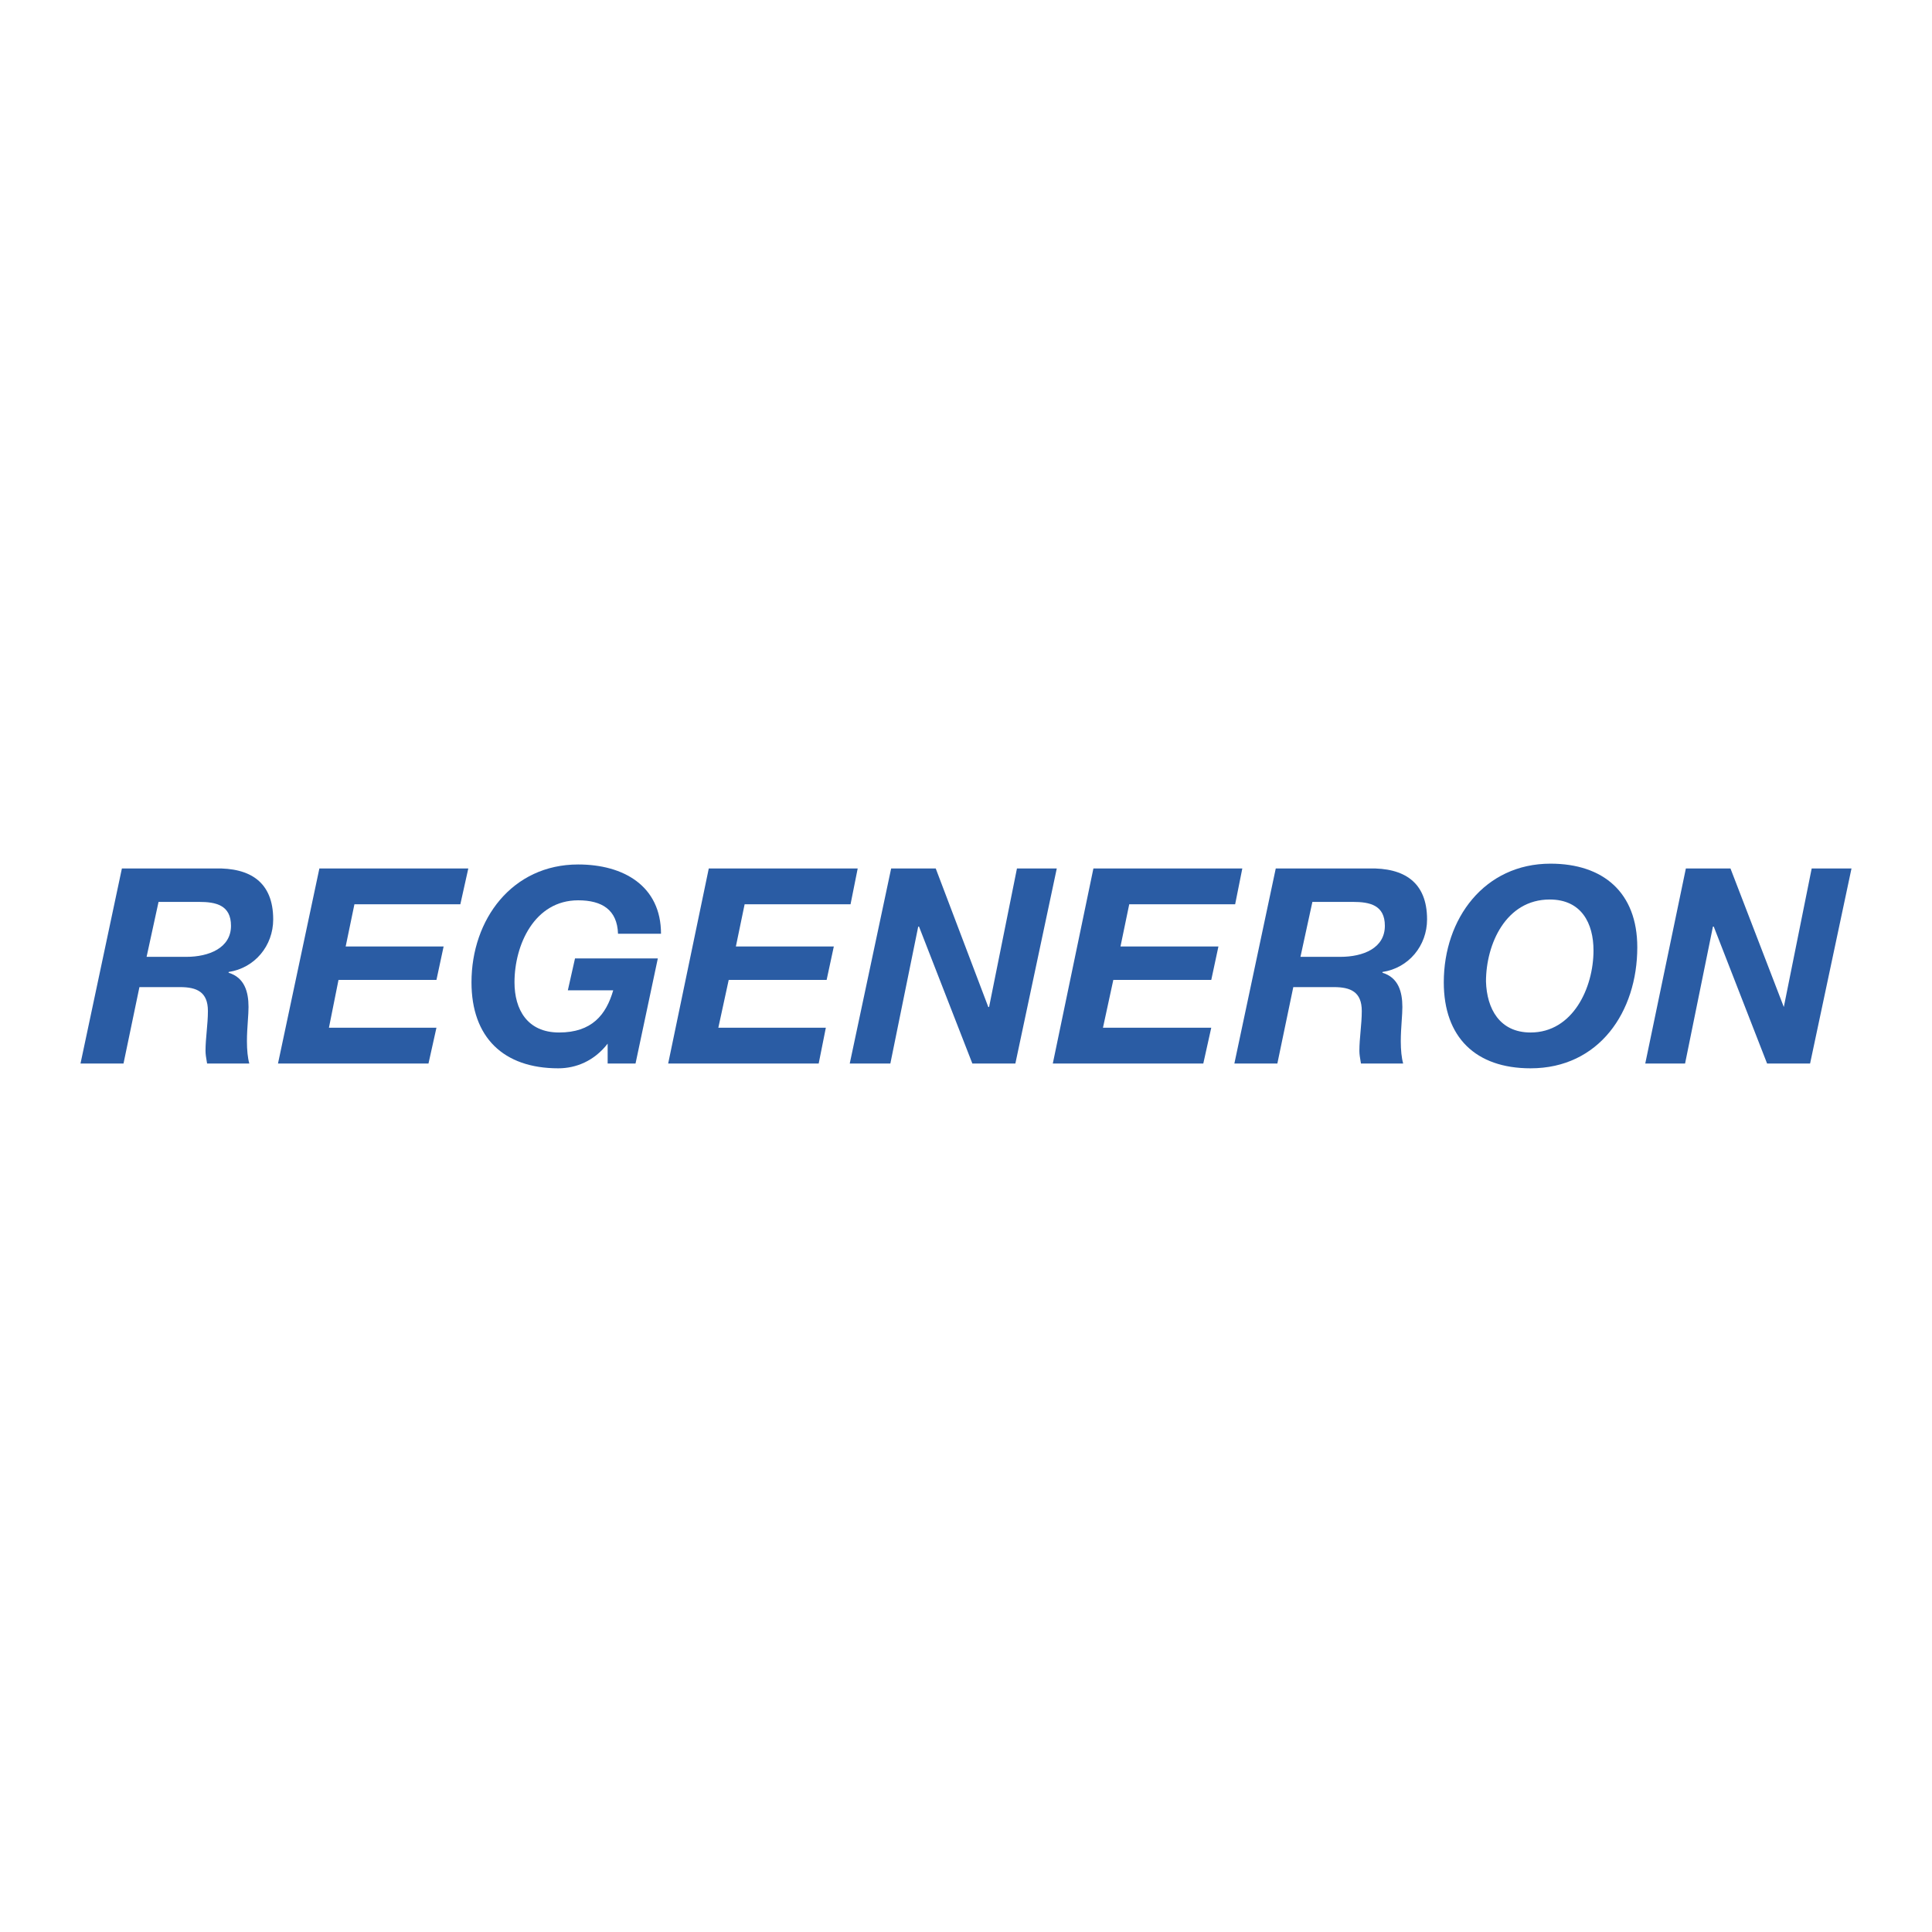 <svg width="96" height="96" viewBox="0 0 96 96" fill="none" xmlns="http://www.w3.org/2000/svg">
<path fill-rule="evenodd" clip-rule="evenodd" d="M77.043 42.915C79.655 42.915 81.356 44.34 81.356 47.07C81.356 50.275 79.457 53.084 76.054 53.084C73.324 53.084 71.741 51.541 71.741 48.811C71.741 45.646 73.759 42.915 77.043 42.915ZM76.054 51.304C78.151 51.304 79.18 49.088 79.18 47.228C79.18 45.883 78.586 44.696 77.004 44.696C74.827 44.696 73.838 46.912 73.838 48.772C73.878 50.117 74.511 51.304 76.054 51.304Z" fill="#2A5CA4"/>
<path d="M27.741 53.084C28.611 53.084 29.521 52.728 30.194 51.858V52.847H31.579L32.687 47.624H28.572L28.216 49.207H30.471C30.115 50.434 29.403 51.304 27.78 51.304C26.198 51.304 25.565 50.157 25.565 48.811C25.565 46.952 26.554 44.736 28.73 44.736C29.917 44.736 30.669 45.21 30.709 46.398H32.845C32.845 44.023 30.985 42.955 28.73 42.955C25.446 42.955 23.428 45.685 23.428 48.811C23.428 51.541 25.011 53.084 27.741 53.084Z" fill="#2A5CA4"/>
<path fill-rule="evenodd" clip-rule="evenodd" d="M6.057 43.153H10.687C12.428 43.113 13.575 43.826 13.575 45.685C13.575 46.991 12.665 48.099 11.36 48.297V48.336C12.151 48.574 12.349 49.286 12.349 50.038C12.349 50.235 12.333 50.473 12.315 50.733C12.293 51.047 12.27 51.393 12.27 51.739C12.27 52.175 12.309 52.57 12.388 52.847H10.291C10.286 52.813 10.28 52.78 10.274 52.747C10.241 52.553 10.212 52.384 10.212 52.214C10.212 51.902 10.241 51.581 10.27 51.255C10.3 50.919 10.331 50.577 10.331 50.236C10.331 49.286 9.777 49.049 8.946 49.049H6.928L6.137 52.847H4L6.057 43.153ZM7.284 47.545H9.262C10.37 47.545 11.478 47.11 11.478 46.002C11.478 44.973 10.726 44.815 9.896 44.815H7.878L7.284 47.545Z" fill="#2A5CA4"/>
<path d="M21.687 51.066L21.291 52.847H13.813L15.87 43.153H23.27L22.874 44.933H17.611L17.176 47.031H22.043L21.687 48.692H16.82L16.345 51.066H21.687Z" fill="#2A5CA4"/>
<path d="M41.036 51.066L40.68 52.847H33.201L35.219 43.153H42.619L42.263 44.933H37L36.565 47.031H41.432L41.075 48.692H36.209L35.694 51.066H41.036Z" fill="#2A5CA4"/>
<path d="M44.241 52.847L45.626 46.041H45.665L48.316 52.847H50.453L52.511 43.153H50.532L49.147 50.038H49.108L46.496 43.153H44.281L42.223 52.847H44.241Z" fill="#2A5CA4"/>
<path d="M60.187 51.066L59.791 52.847H52.313L54.331 43.153H61.73L61.374 44.933H56.111L55.676 47.031H60.543L60.187 48.692H55.32L54.806 51.066H60.187Z" fill="#2A5CA4"/>
<path fill-rule="evenodd" clip-rule="evenodd" d="M68.022 43.153H63.392L61.335 52.847H63.471L64.263 49.049H66.281C67.112 49.049 67.666 49.286 67.666 50.236C67.666 50.577 67.635 50.919 67.605 51.255C67.576 51.581 67.547 51.902 67.547 52.214C67.547 52.384 67.576 52.553 67.609 52.747L67.614 52.777C67.618 52.8 67.622 52.823 67.626 52.847H69.723C69.644 52.57 69.604 52.175 69.604 51.739C69.604 51.393 69.628 51.047 69.649 50.733C69.667 50.473 69.683 50.235 69.683 50.038C69.683 49.286 69.486 48.574 68.694 48.336V48.297C70 48.099 70.91 46.991 70.91 45.685C70.91 43.826 69.763 43.113 68.022 43.153ZM66.597 47.545H64.619L65.212 44.815H67.23C68.061 44.815 68.813 44.973 68.813 46.002C68.813 47.11 67.745 47.545 66.597 47.545Z" fill="#2A5CA4"/>
<path d="M81.752 52.847H83.73L85.115 46.041H85.155L87.806 52.847H89.942L92 43.153H90.022L88.637 50.038L85.986 43.153H83.77L81.752 52.847Z" fill="#2A5CA4"/>
</svg>
